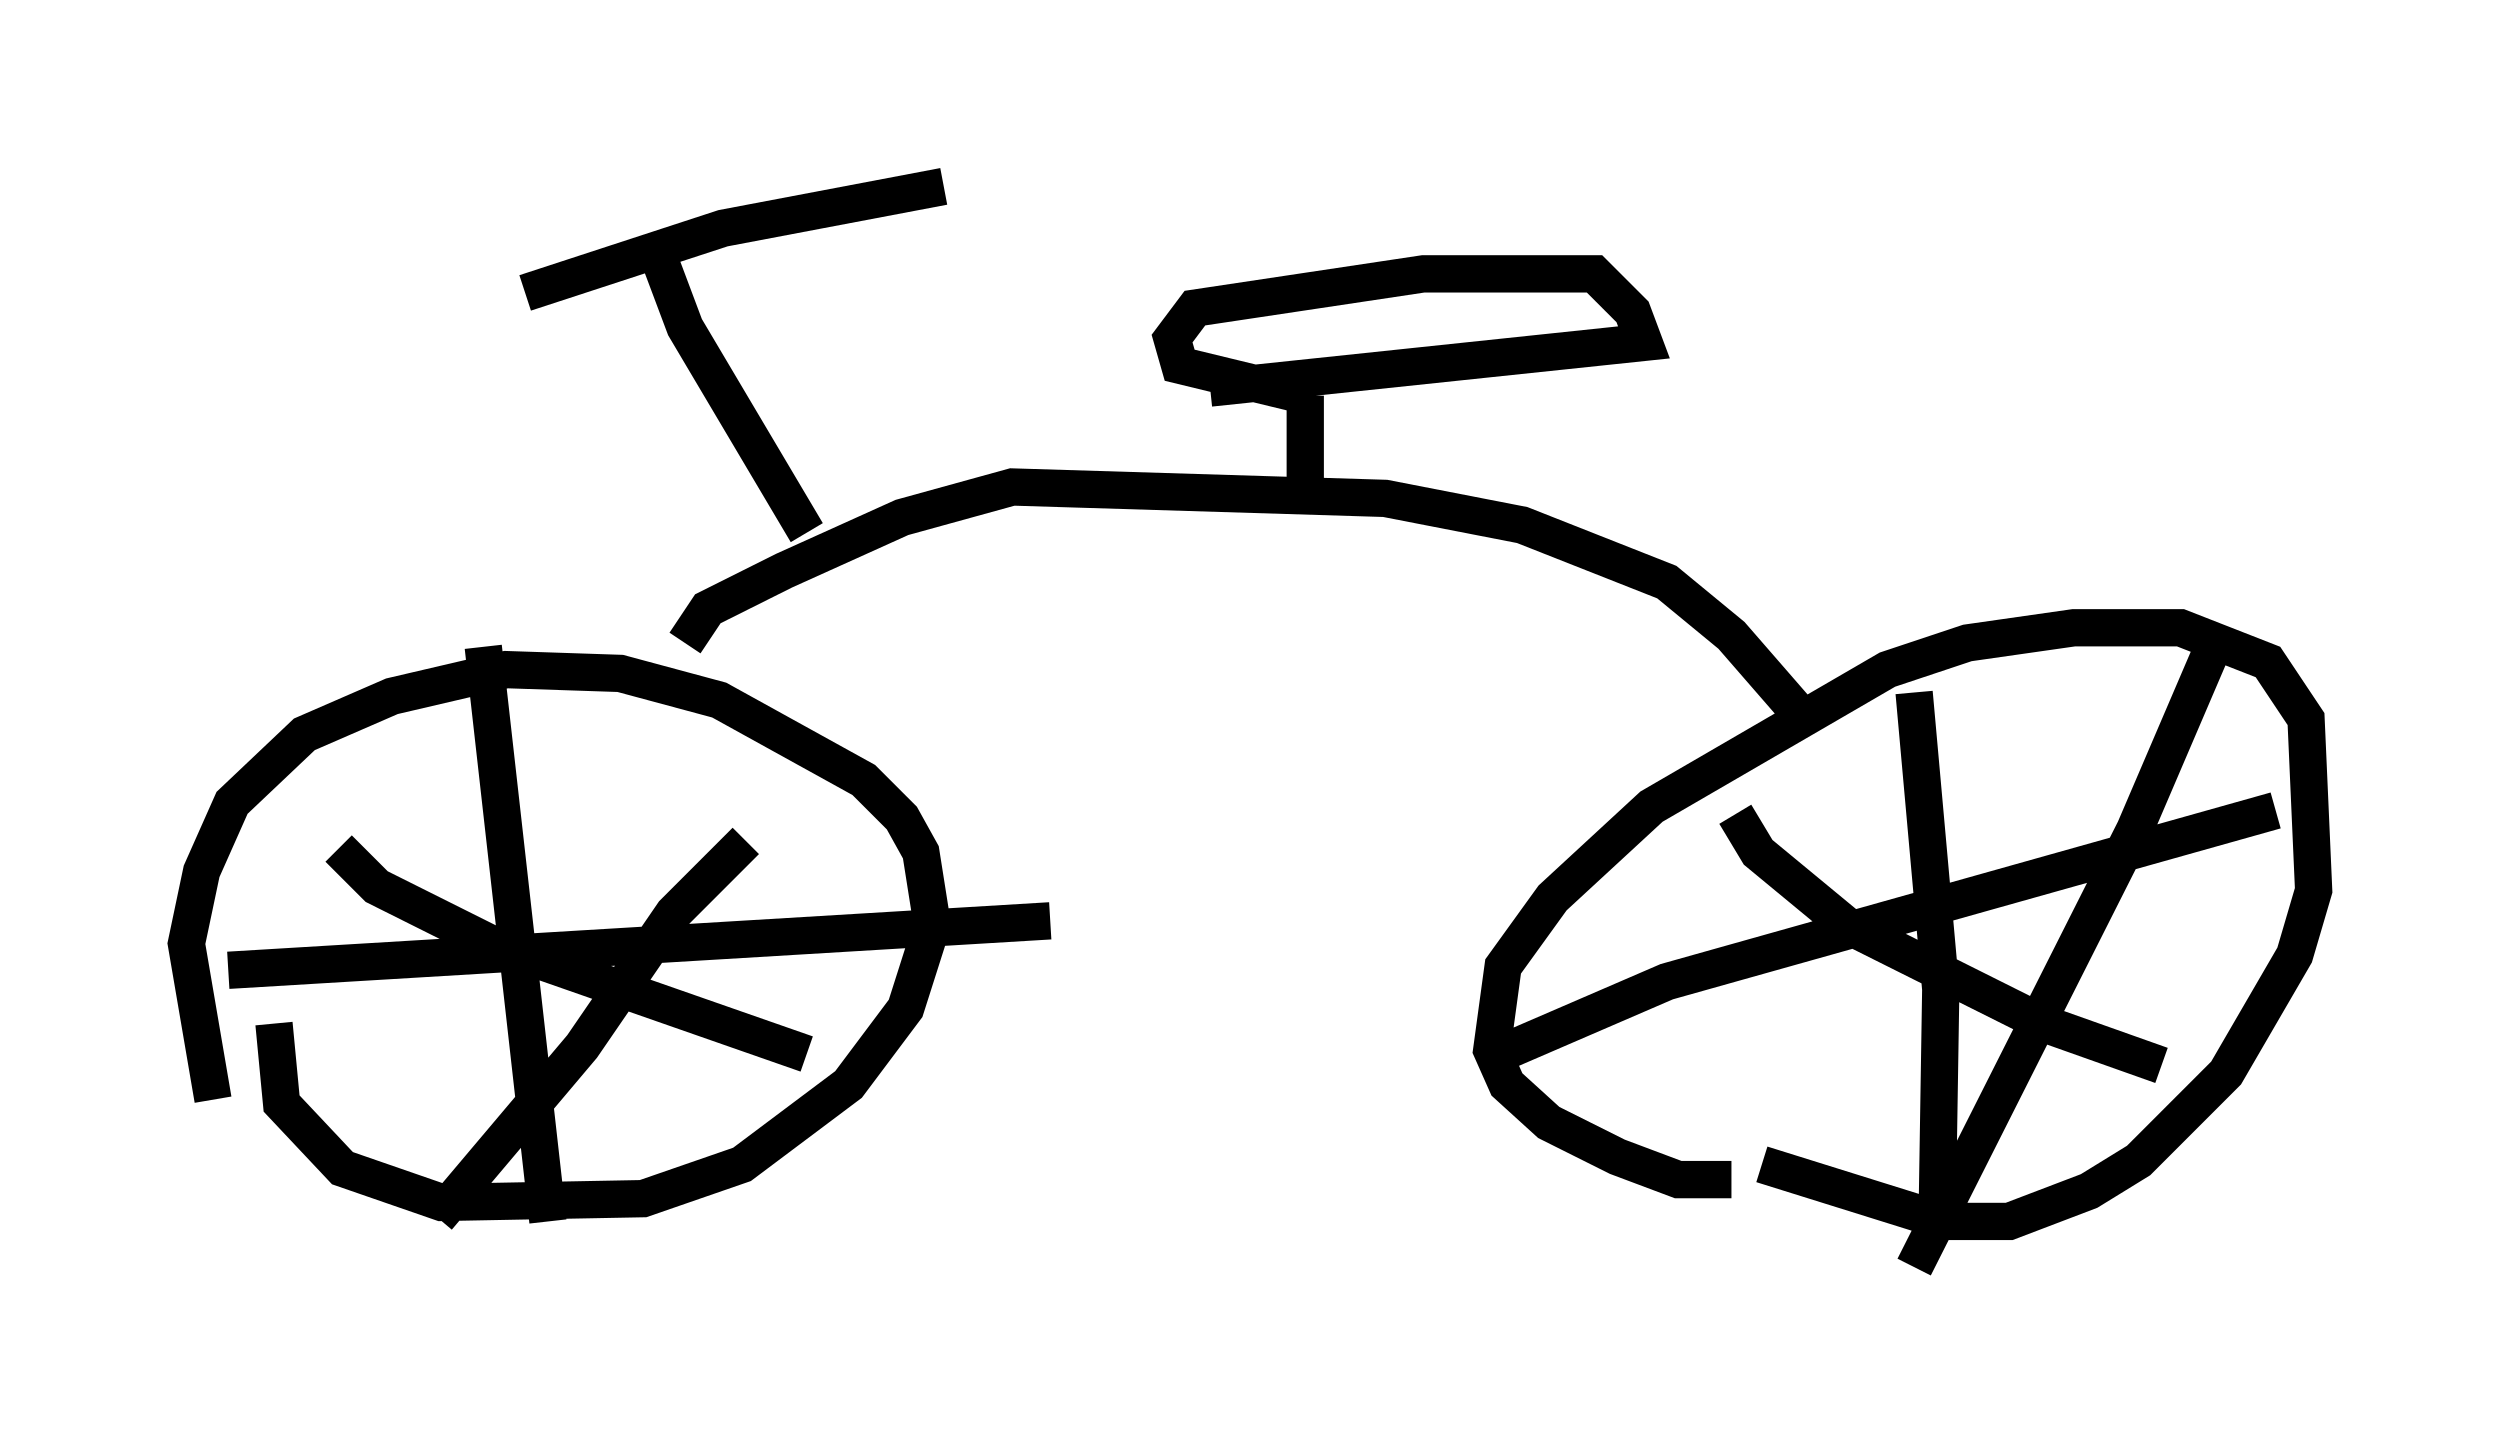 <?xml version="1.0" encoding="utf-8" ?>
<svg baseProfile="full" height="38.992" version="1.1" width="67.065" xmlns="http://www.w3.org/2000/svg" xmlns:ev="http://www.w3.org/2001/xml-events" xmlns:xlink="http://www.w3.org/1999/xlink"><defs /><rect fill="white" height="38.992" width="67.065" x="0" y="0" /><path d="M7.246, 32.869 m-1.531, -3.369 l-0.715, -4.185 0.408, -1.94 l0.817, -1.838 1.94, -1.838 l2.348, -1.021 3.063, -0.715 l3.063, 0.102 2.654, 0.715 l3.879, 2.144 1.021, 1.021 l0.51, 0.919 0.306, 1.94 l-0.715, 2.246 -1.531, 2.042 l-2.858, 2.144 -2.654, 0.919 l-5.41, 0.102 -2.654, -0.919 l-1.633, -1.735 -0.204, -2.144 m39.098, 4.185 l-1.429, 0.0 -1.633, -0.613 l-1.838, -0.919 -1.123, -1.021 l-0.408, -0.919 0.306, -2.246 l1.327, -1.838 2.654, -2.45 l6.329, -3.675 2.144, -0.715 l2.858, -0.408 2.858, 0.0 l2.348, 0.919 1.021, 1.531 l0.204, 4.594 -0.51, 1.735 l-1.838, 3.165 -2.348, 2.348 l-1.327, 0.817 -2.144, 0.817 l-1.735, 0.0 -4.9, -1.531 m-34.3, -13.883 l1.735, 15.415 m-8.575, -6.738 l22.05, -1.327 m-8.167, -2.144 l-1.94, 1.94 -2.45, 3.573 l-3.879, 4.594 m-2.654, -9.902 l1.021, 1.021 3.063, 1.531 l8.473, 2.96 m29.707, -9.698 l0.715, 7.963 -0.102, 6.431 m-11.74, -4.696 l4.492, -1.94 16.334, -4.594 m-1.633, -4.492 l-2.144, 5.002 -5.921, 11.74 m-4.798, -12.148 l0.613, 1.021 2.348, 1.94 l5.308, 2.654 3.165, 1.123 m-39.609, -11.331 l0.613, -0.919 2.042, -1.021 l3.165, -1.429 2.96, -0.817 l10.004, 0.306 3.675, 0.715 l3.879, 1.531 1.735, 1.429 l2.042, 2.348 m-26.848, -5.104 l-3.267, -5.513 -0.613, -1.633 m-3.675, 0.715 l5.308, -1.735 5.921, -1.123 m9.698, 8.575 l0.0, -2.96 m0.0, 0.0 l-3.369, -0.817 -0.204, -0.715 l0.613, -0.817 6.125, -0.919 l4.594, 0.0 1.021, 1.021 l0.306, 0.817 -11.638, 1.225 " fill="none" stroke="black" stroke-width="1" /></svg>